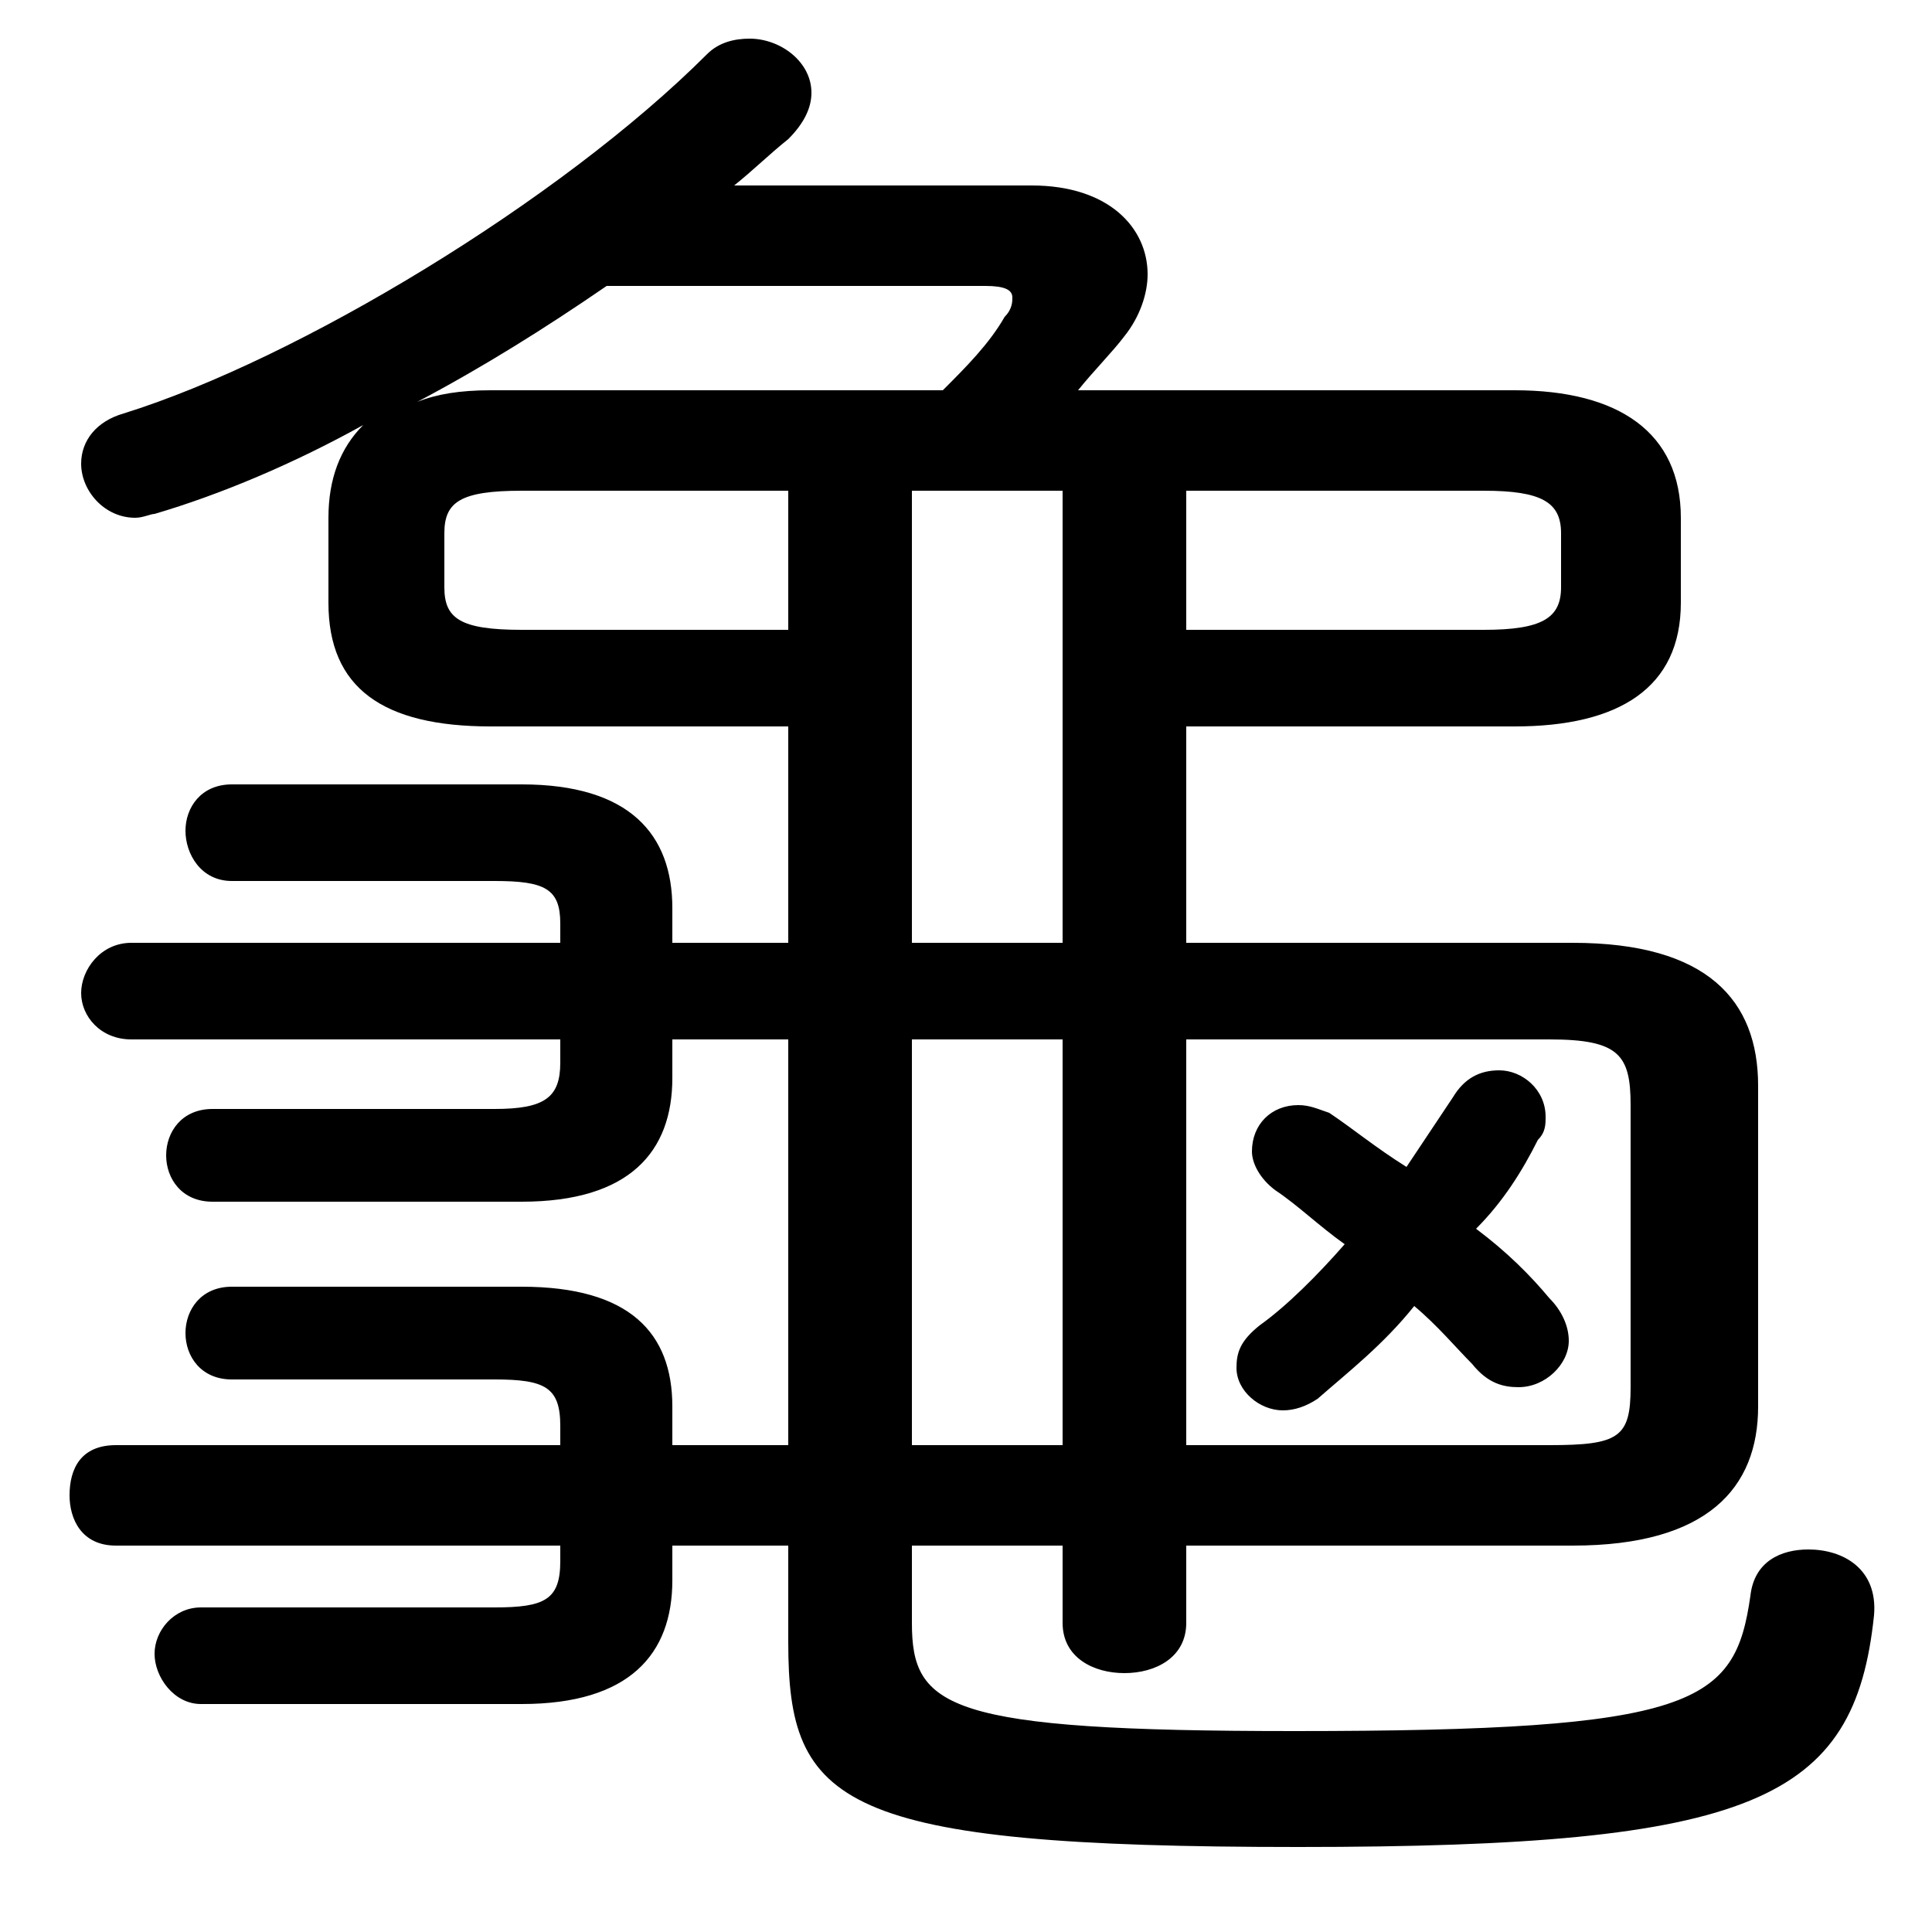 <svg xmlns="http://www.w3.org/2000/svg" viewBox="0 -44.0 50.0 50.0">
    <rect x="0" y="-44.0" width="50.0" height="50.0" fill="#808080" stroke="none"/>
    <g transform="scale(1, -1)">
        <!-- ボディの枠 -->
        <rect x="0" y="-6.0" width="50.0" height="50.0"
            stroke="white" fill="white"/>
        <!-- グリフ座標系の原点 -->
        <circle cx="0" cy="0" r="5" fill="white"/>
        <!-- グリフのアウトライン -->
        <g style="fill:black;stroke:#000000;stroke-width:0;stroke-linecap:round;stroke-linejoin:round;">
        <path d="M 34.8 11.8 C 34.1 11.0 33.3 10.2 32.6 9.7 C 32.1 9.3 32.0 9.0 32.0 8.6 C 32.0 8.0 32.6 7.5 33.2 7.5 C 33.5 7.5 33.8 7.6 34.1 7.8 C 34.9 8.5 35.8 9.2 36.6 10.2 C 37.2 9.7 37.7 9.1 38.1 8.7 C 38.5 8.2 38.9 8.1 39.3 8.1 C 40.0 8.1 40.6 8.7 40.6 9.3 C 40.6 9.7 40.4 10.1 40.1 10.4 C 39.6 11.0 39.0 11.6 38.2 12.2 C 38.9 12.9 39.4 13.7 39.8 14.5 C 40.0 14.7 40.0 14.9 40.0 15.1 C 40.0 15.8 39.4 16.3 38.8 16.3 C 38.3 16.3 37.9 16.1 37.6 15.6 C 37.2 15.0 36.8 14.4 36.4 13.8 C 35.6 14.3 35.0 14.8 34.4 15.2 C 34.1 15.3 33.9 15.4 33.6 15.4 C 32.9 15.4 32.4 14.9 32.4 14.2 C 32.4 13.9 32.6 13.5 33.0 13.2 C 33.6 12.8 34.1 12.3 34.8 11.8 Z M 30.7 25.2 L 39.2 25.2 C 41.9 25.2 43.5 26.2 43.5 28.4 L 43.5 30.6 C 43.5 32.8 41.9 33.9 39.2 33.9 L 27.9 33.9 C 28.3 34.4 28.8 34.9 29.1 35.3 C 29.5 35.8 29.7 36.4 29.7 36.9 C 29.7 38.1 28.7 39.2 26.7 39.2 L 19.0 39.2 C 19.5 39.6 19.9 40.0 20.4 40.4 C 20.8 40.8 21.0 41.2 21.0 41.6 C 21.0 42.4 20.2 43.0 19.4 43.0 C 19.0 43.0 18.6 42.9 18.3 42.6 C 14.5 38.8 7.7 34.7 3.2 33.3 C 2.5 33.1 2.1 32.6 2.1 32.0 C 2.1 31.3 2.7 30.6 3.5 30.6 C 3.7 30.6 3.9 30.7 4.0 30.7 C 5.7 31.2 7.6 32.0 9.4 33.0 C 8.8 32.4 8.5 31.6 8.5 30.6 L 8.5 28.4 C 8.5 26.2 9.9 25.2 12.7 25.2 L 20.4 25.2 L 20.4 19.6 L 17.4 19.6 L 17.4 20.5 C 17.4 22.4 16.3 23.7 13.5 23.7 L 6.0 23.7 C 5.2 23.7 4.8 23.1 4.8 22.5 C 4.8 21.9 5.2 21.2 6.0 21.2 L 12.8 21.2 C 14.1 21.2 14.5 21.0 14.5 20.1 L 14.5 19.6 L 3.4 19.6 C 2.6 19.6 2.1 18.9 2.1 18.3 C 2.1 17.7 2.6 17.1 3.4 17.1 L 14.5 17.1 L 14.5 16.5 C 14.5 15.6 14.1 15.3 12.8 15.3 L 5.5 15.3 C 4.7 15.3 4.3 14.7 4.3 14.1 C 4.3 13.5 4.7 12.9 5.5 12.9 L 13.5 12.9 C 16.3 12.9 17.4 14.2 17.4 16.1 L 17.4 17.1 L 20.4 17.1 L 20.4 6.6 L 17.4 6.6 L 17.4 7.6 C 17.4 9.5 16.3 10.7 13.5 10.7 L 6.0 10.7 C 5.2 10.7 4.8 10.1 4.8 9.5 C 4.8 8.9 5.2 8.3 6.0 8.3 L 12.8 8.3 C 14.1 8.3 14.5 8.1 14.5 7.1 L 14.5 6.6 L 3.0 6.6 C 2.1 6.6 1.8 6.0 1.8 5.3 C 1.8 4.7 2.1 4.0 3.0 4.0 L 14.5 4.0 L 14.5 3.6 C 14.5 2.6 14.1 2.4 12.8 2.4 L 5.2 2.4 C 4.5 2.4 4.0 1.8 4.0 1.2 C 4.0 0.6 4.5 -0.1 5.2 -0.1 L 13.5 -0.1 C 16.3 -0.1 17.4 1.2 17.4 3.1 L 17.4 4.0 L 20.4 4.0 L 20.4 1.5 C 20.4 -2.7 21.7 -3.8 33.6 -3.8 C 45.4 -3.8 48.0 -2.6 48.5 2.2 C 48.6 3.4 47.7 3.9 46.8 3.9 C 46.1 3.9 45.4 3.6 45.3 2.7 C 44.9 -0.1 43.9 -0.8 33.5 -0.8 C 24.5 -0.8 23.6 -0.2 23.6 2.0 L 23.6 4.0 L 27.5 4.0 L 27.5 2.0 C 27.5 1.1 28.3 0.7 29.1 0.7 C 29.9 0.7 30.7 1.1 30.7 2.0 L 30.7 4.0 L 40.7 4.0 C 44.2 4.0 45.5 5.5 45.5 7.6 L 45.5 15.9 C 45.5 18.1 44.2 19.6 40.7 19.6 L 30.7 19.6 Z M 27.5 31.3 L 27.5 19.6 L 23.6 19.6 L 23.6 31.3 Z M 30.7 31.3 L 38.4 31.3 C 39.9 31.3 40.4 31.0 40.4 30.2 L 40.4 28.8 C 40.4 28.0 39.9 27.7 38.4 27.7 L 30.7 27.7 Z M 20.4 27.7 L 13.5 27.7 C 11.9 27.7 11.5 28.0 11.5 28.8 L 11.5 30.2 C 11.5 31.0 11.9 31.3 13.5 31.3 L 20.4 31.3 Z M 12.7 33.9 C 11.9 33.9 11.3 33.8 10.8 33.6 C 12.5 34.5 14.1 35.5 15.7 36.6 L 25.5 36.6 C 26.0 36.6 26.2 36.5 26.2 36.3 C 26.2 36.2 26.2 36.0 26.0 35.8 C 25.6 35.1 25.0 34.5 24.4 33.9 Z M 27.5 17.1 L 27.5 6.6 L 23.6 6.6 L 23.6 17.1 Z M 30.7 17.1 L 40.1 17.1 C 41.9 17.1 42.2 16.7 42.2 15.4 L 42.2 8.1 C 42.2 6.8 41.9 6.6 40.1 6.6 L 30.7 6.6 Z"/>
    </g>
    </g>
</svg>

